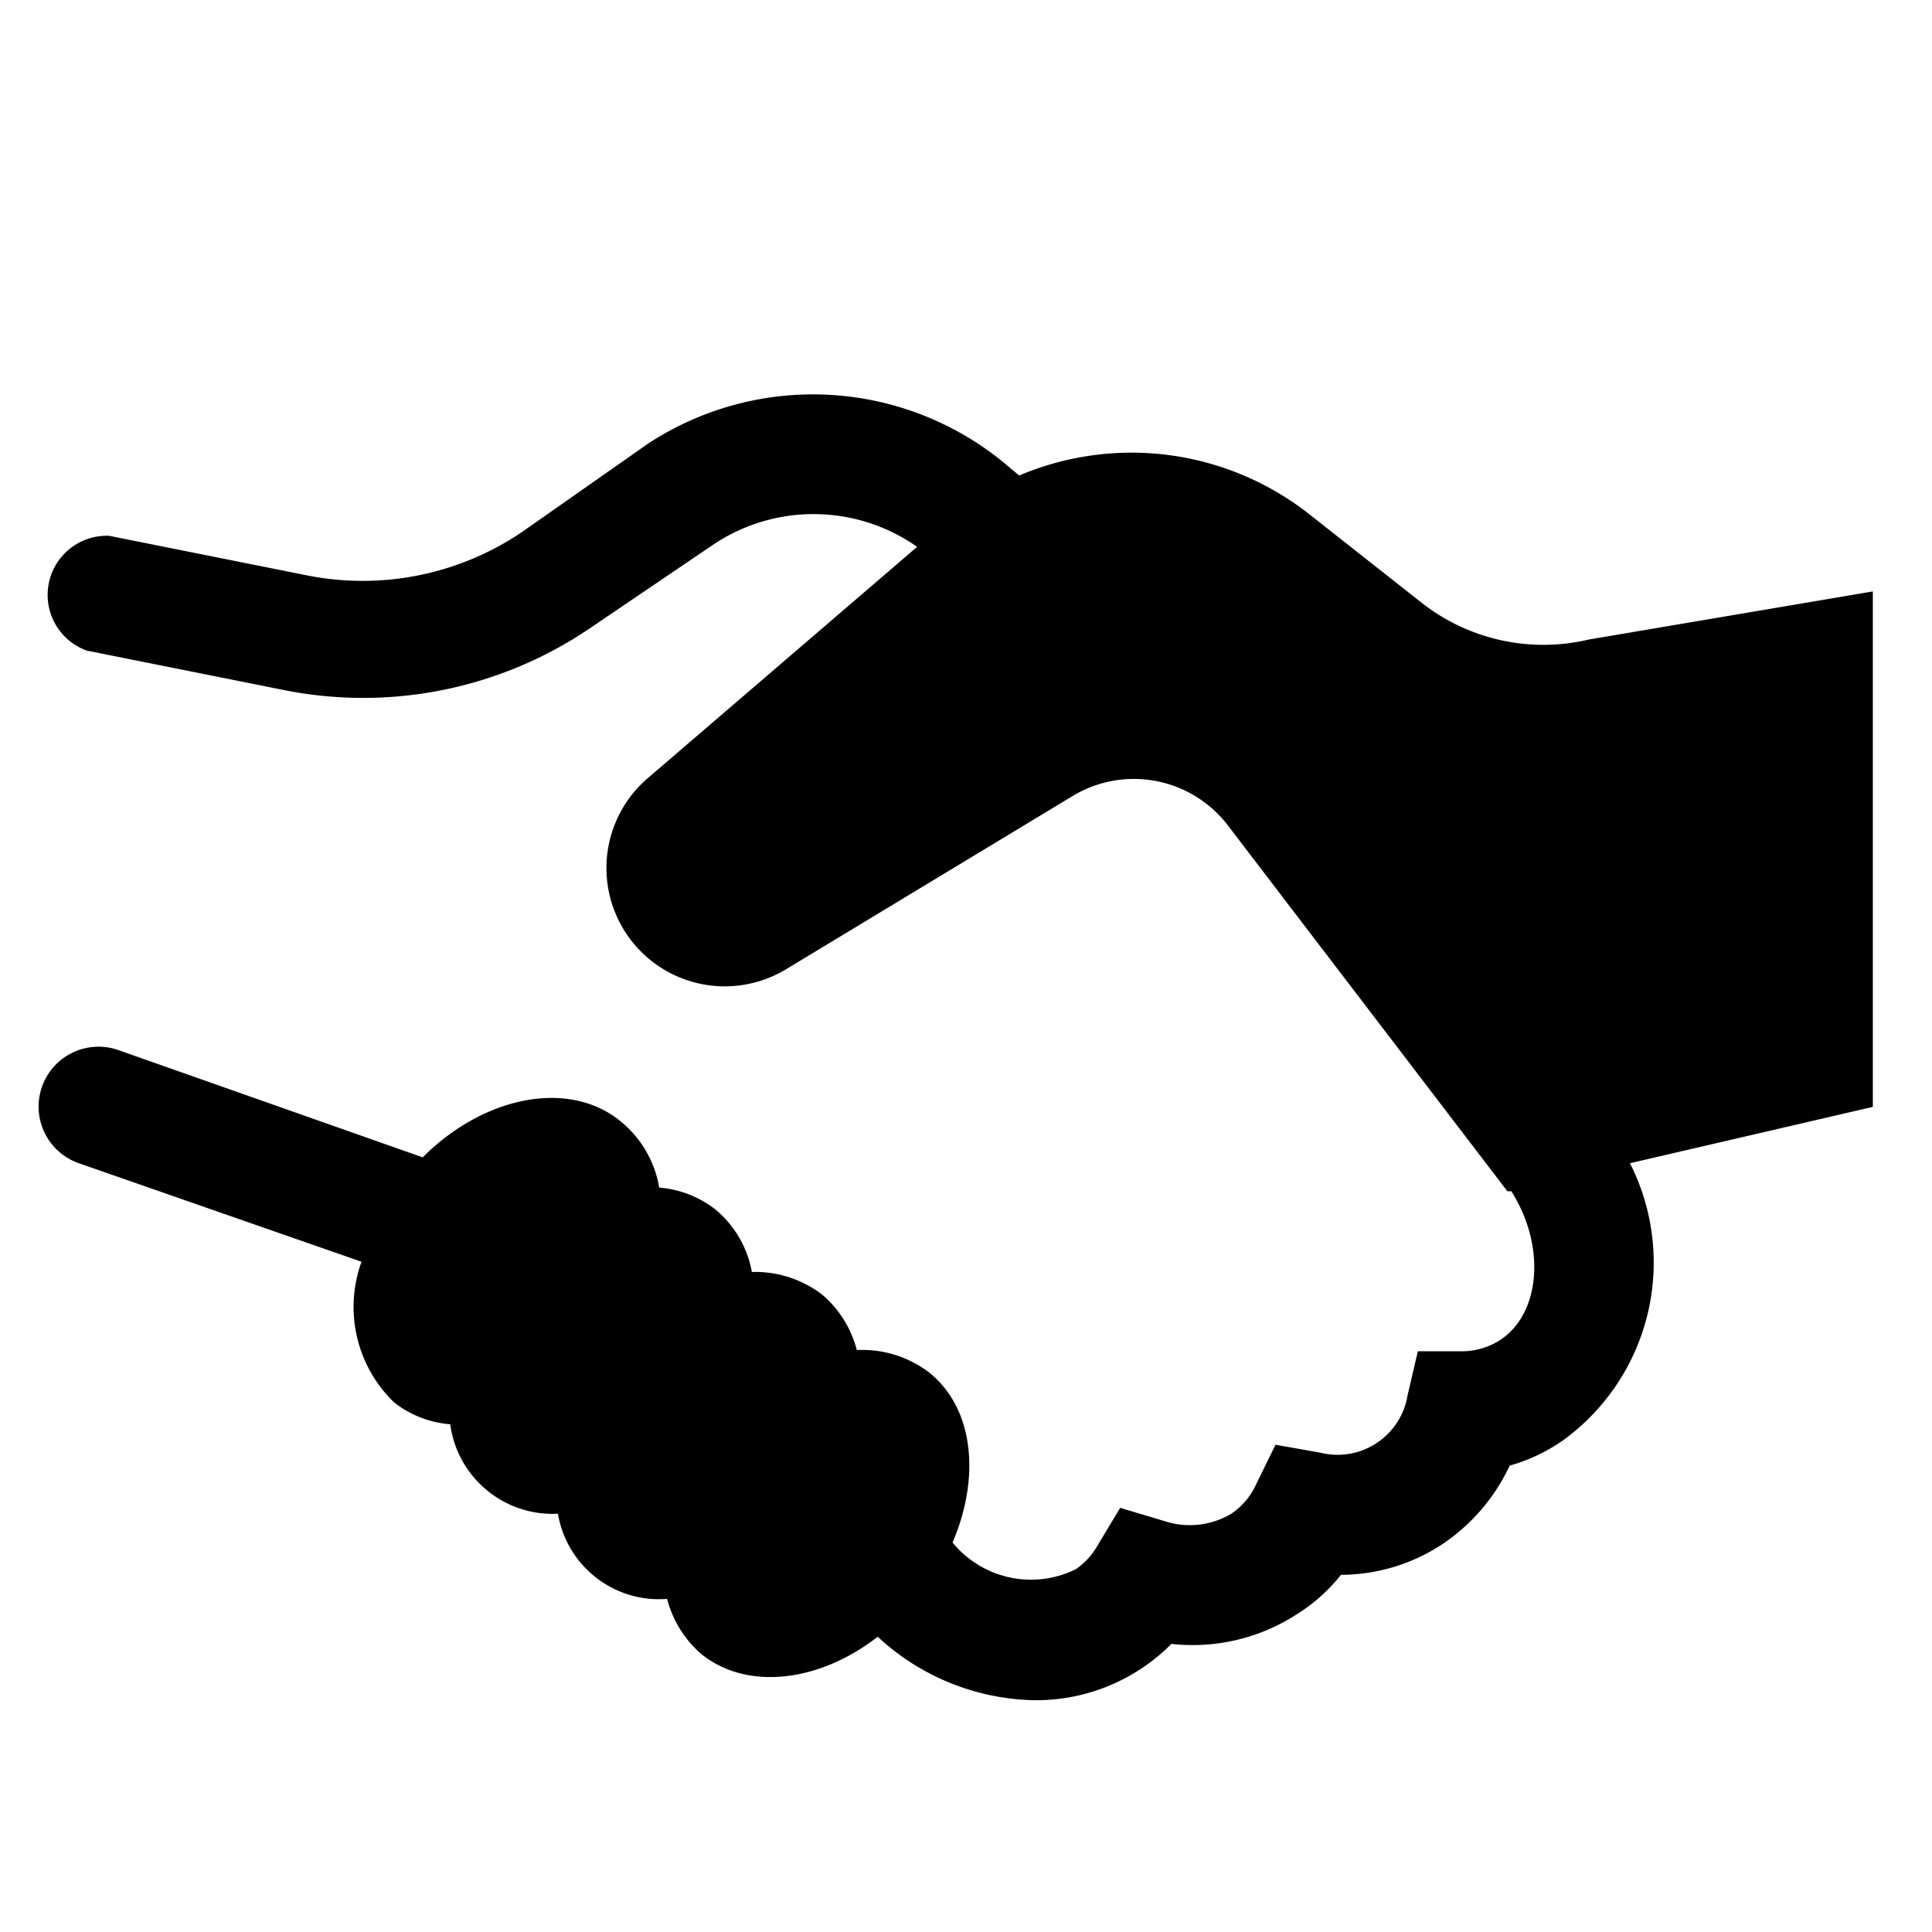<svg width="24" height="24" xmlns="http://www.w3.org/2000/svg"><path d="M23.265 7.347l-3.526.597a2.449 2.449 0 01-2.077-.455l-1.386-1.092a3.57 3.57 0 00-3.615-.49l-.2-.167a3.737 3.737 0 00-4.409-.23L6.48 6.612a3.531 3.531 0 01-2.674.534l-2.45-.49a.735.735 0 00-.278 1.426l2.449.49a5.016 5.016 0 003.781-.754l1.577-1.069a2.238 2.238 0 012.508.044L8.043 9.67a1.47 1.47 0 001.714 2.375l3.565-2.155a1.47 1.47 0 011.93.362l3.473 4.546h.049c.43.676.367 1.518-.142 1.851a.891.891 0 01-.456.137h-.563l-.127.544a.882.882 0 01-1.088.715l-.553-.098-.24.49a.887.887 0 01-.309.367 1.009 1.009 0 01-.842.088l-.539-.161-.294.49a.877.877 0 01-.26.274 1.259 1.259 0 01-1.528-.333c.348-.813.265-1.665-.289-2.111a1.367 1.367 0 00-.9-.28c-.07-.269-.22-.51-.432-.69-.25-.19-.558-.29-.872-.28a1.313 1.313 0 00-.455-.778c-.2-.156-.442-.25-.696-.27a1.352 1.352 0 00-.49-.832c-.641-.514-1.69-.304-2.448.456l-3.782-1.333a.744.744 0 00-.49 1.406l3.512 1.224a1.646 1.646 0 00.407 1.749c.2.156.442.25.695.27.089.662.67 1.145 1.338 1.111.11.651.698 1.11 1.356 1.058.07.27.22.51.431.69.573.456 1.47.339 2.185-.22a2.939 2.939 0 001.959.789 2.37 2.37 0 001.69-.7 2.376 2.376 0 001.557-.368c.21-.13.395-.296.549-.49a2.297 2.297 0 001.254-.377 2.39 2.39 0 00.842-.98c.245-.068.475-.18.681-.327a2.728 2.728 0 00.813-3.429l3.017-.7V7.347z" fill="#000" fill-rule="evenodd"/></svg>
